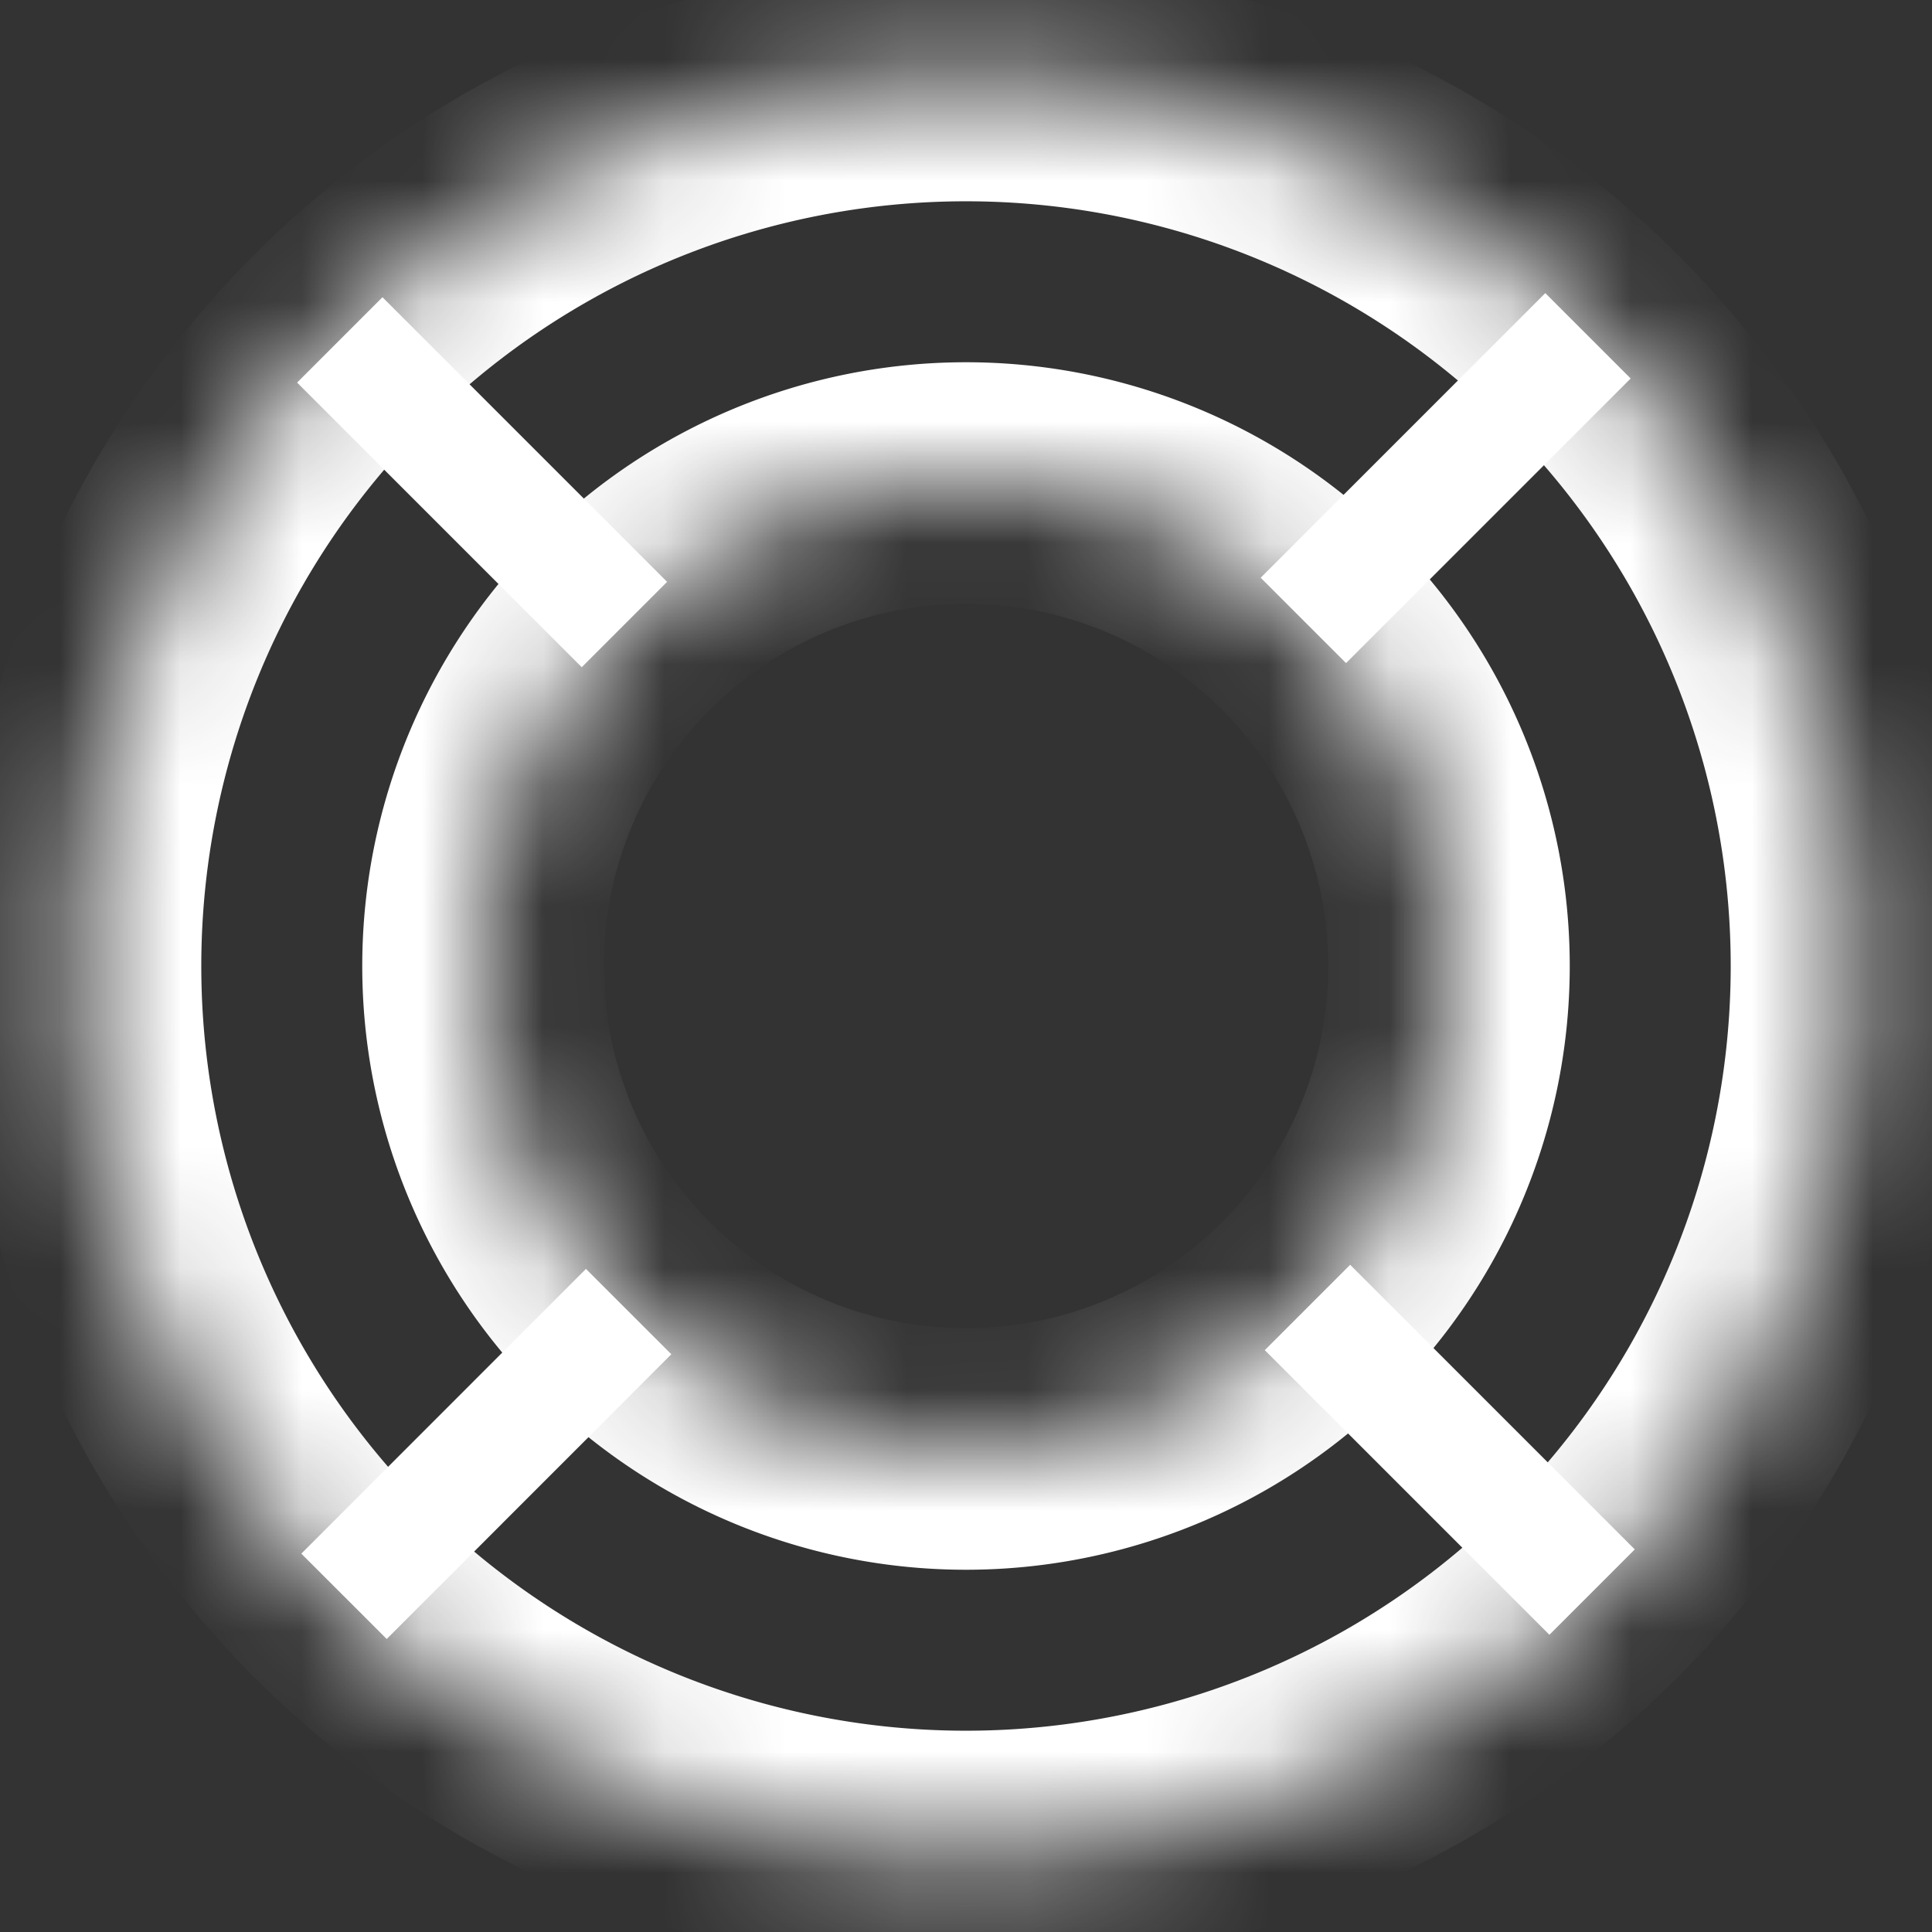 <svg width="16" height="16" viewBox="0 0 16 16" fill="none" xmlns="http://www.w3.org/2000/svg"><rect x="0" y="0" width="16" height="16" fill="#333333" stroke="none"/><mask id="a" fill="#fff"><path fill-rule="evenodd" clip-rule="evenodd" d="M8 15.333A7.333 7.333 0 1 0 8 .667a7.333 7.333 0 0 0 0 14.666zM8 12a4 4 0 1 0 0-8 4 4 0 0 0 0 8z"/></mask><path d="M14.333 8A6.333 6.333 0 0 1 8 14.333v2A8.333 8.333 0 0 0 16.333 8h-2zM8 1.667A6.333 6.333 0 0 1 14.333 8h2A8.333 8.333 0 0 0 8-.333v2zM1.667 8A6.333 6.333 0 0 1 8 1.667v-2A8.333 8.333 0 0 0-.333 8h2zM8 14.333A6.333 6.333 0 0 1 1.667 8h-2A8.333 8.333 0 0 0 8 16.333v-2zM11 8a3 3 0 0 1-3 3v2a5 5 0 0 0 5-5h-2zM8 5a3 3 0 0 1 3 3h2a5 5 0 0 0-5-5v2zM5 8a3 3 0 0 1 3-3V3a5 5 0 0 0-5 5h2zm3 3a3 3 0 0 1-3-3H3a5 5 0 0 0 5 5v-2z" fill="#fff" mask="url(#a)"/><path d="M10.794 5.138l2.357-2.357m-2.323 8.047l2.357 2.357m-10.336.035l2.357-2.358M2.814 2.815l2.357 2.357" stroke="#fff"/></svg>